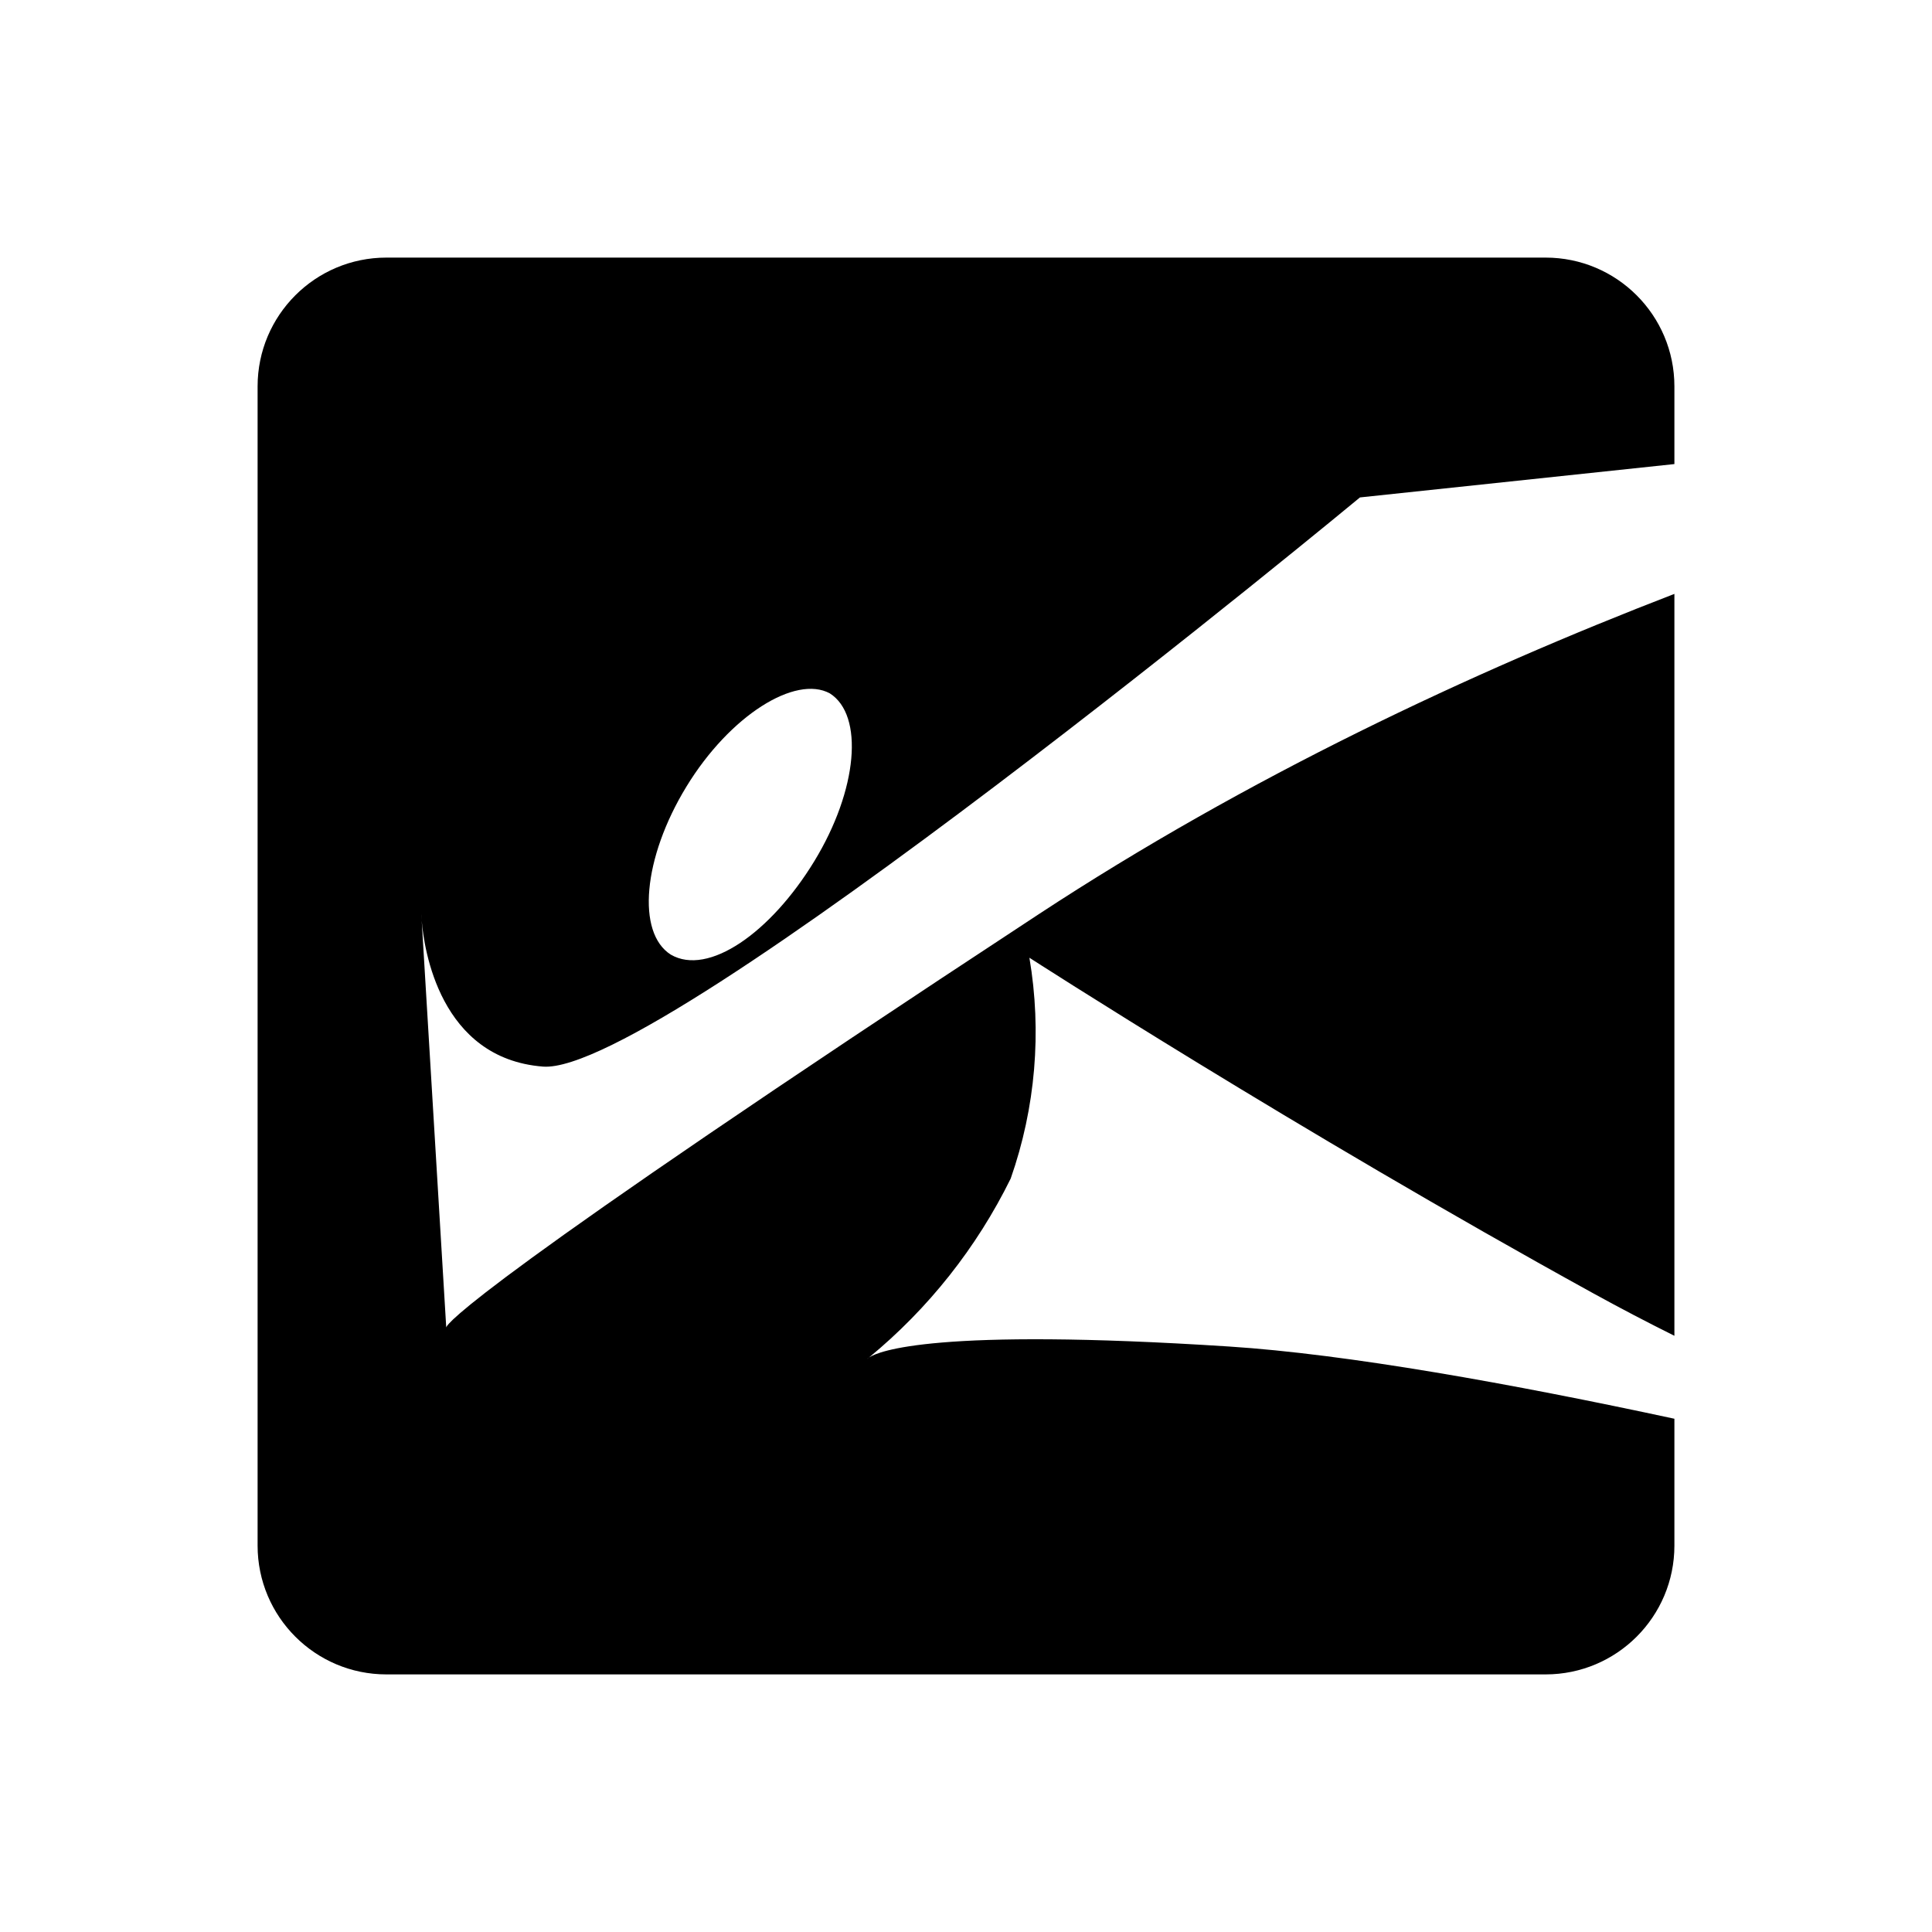 <svg width="240" height="240" viewBox="0 0 240 240" fill="none" xmlns="http://www.w3.org/2000/svg">
<path fill-rule="evenodd" clip-rule="evenodd" d="M48 32C39.163 32 32 39.163 32 48V192C32 200.836 39.163 208 48 208H192C200.836 208 208 200.836 208 192V176.241C187.741 171.884 167.362 168.218 152.669 167.268C116.138 164.906 109.142 167.847 107.955 168.631C115.336 162.553 121.335 154.977 125.552 146.405C128.638 137.604 129.438 128.166 127.876 118.973C127.876 118.973 160.804 140.223 197.992 160.7C201.263 162.501 204.612 164.248 208 165.937V73.775C182.712 83.53 154.971 96.541 129.038 113.564C59.206 159.404 55.567 164.391 55.433 164.896L52.386 114.368C52.672 117.848 54.612 131.485 67.445 132.496C82.166 133.655 168.939 61.792 168.939 61.792L208 57.648V48C208 39.163 200.836 32 192 32H48ZM52.337 113.564L52.386 114.368C52.344 113.856 52.337 113.564 52.337 113.564ZM55.436 164.95C55.436 164.95 55.421 164.94 55.433 164.896L55.436 164.95ZM107.955 168.631C107.782 168.745 107.733 168.813 107.733 168.813C107.807 168.753 107.881 168.692 107.955 168.631ZM101.147 106.996C106.57 98.11 107.345 88.837 103.084 86.133C98.823 83.815 90.688 88.837 85.265 97.724C79.841 106.61 79.067 115.882 83.328 118.587C87.976 121.291 95.724 115.882 101.147 106.996Z" fill="black"/>
</svg>
